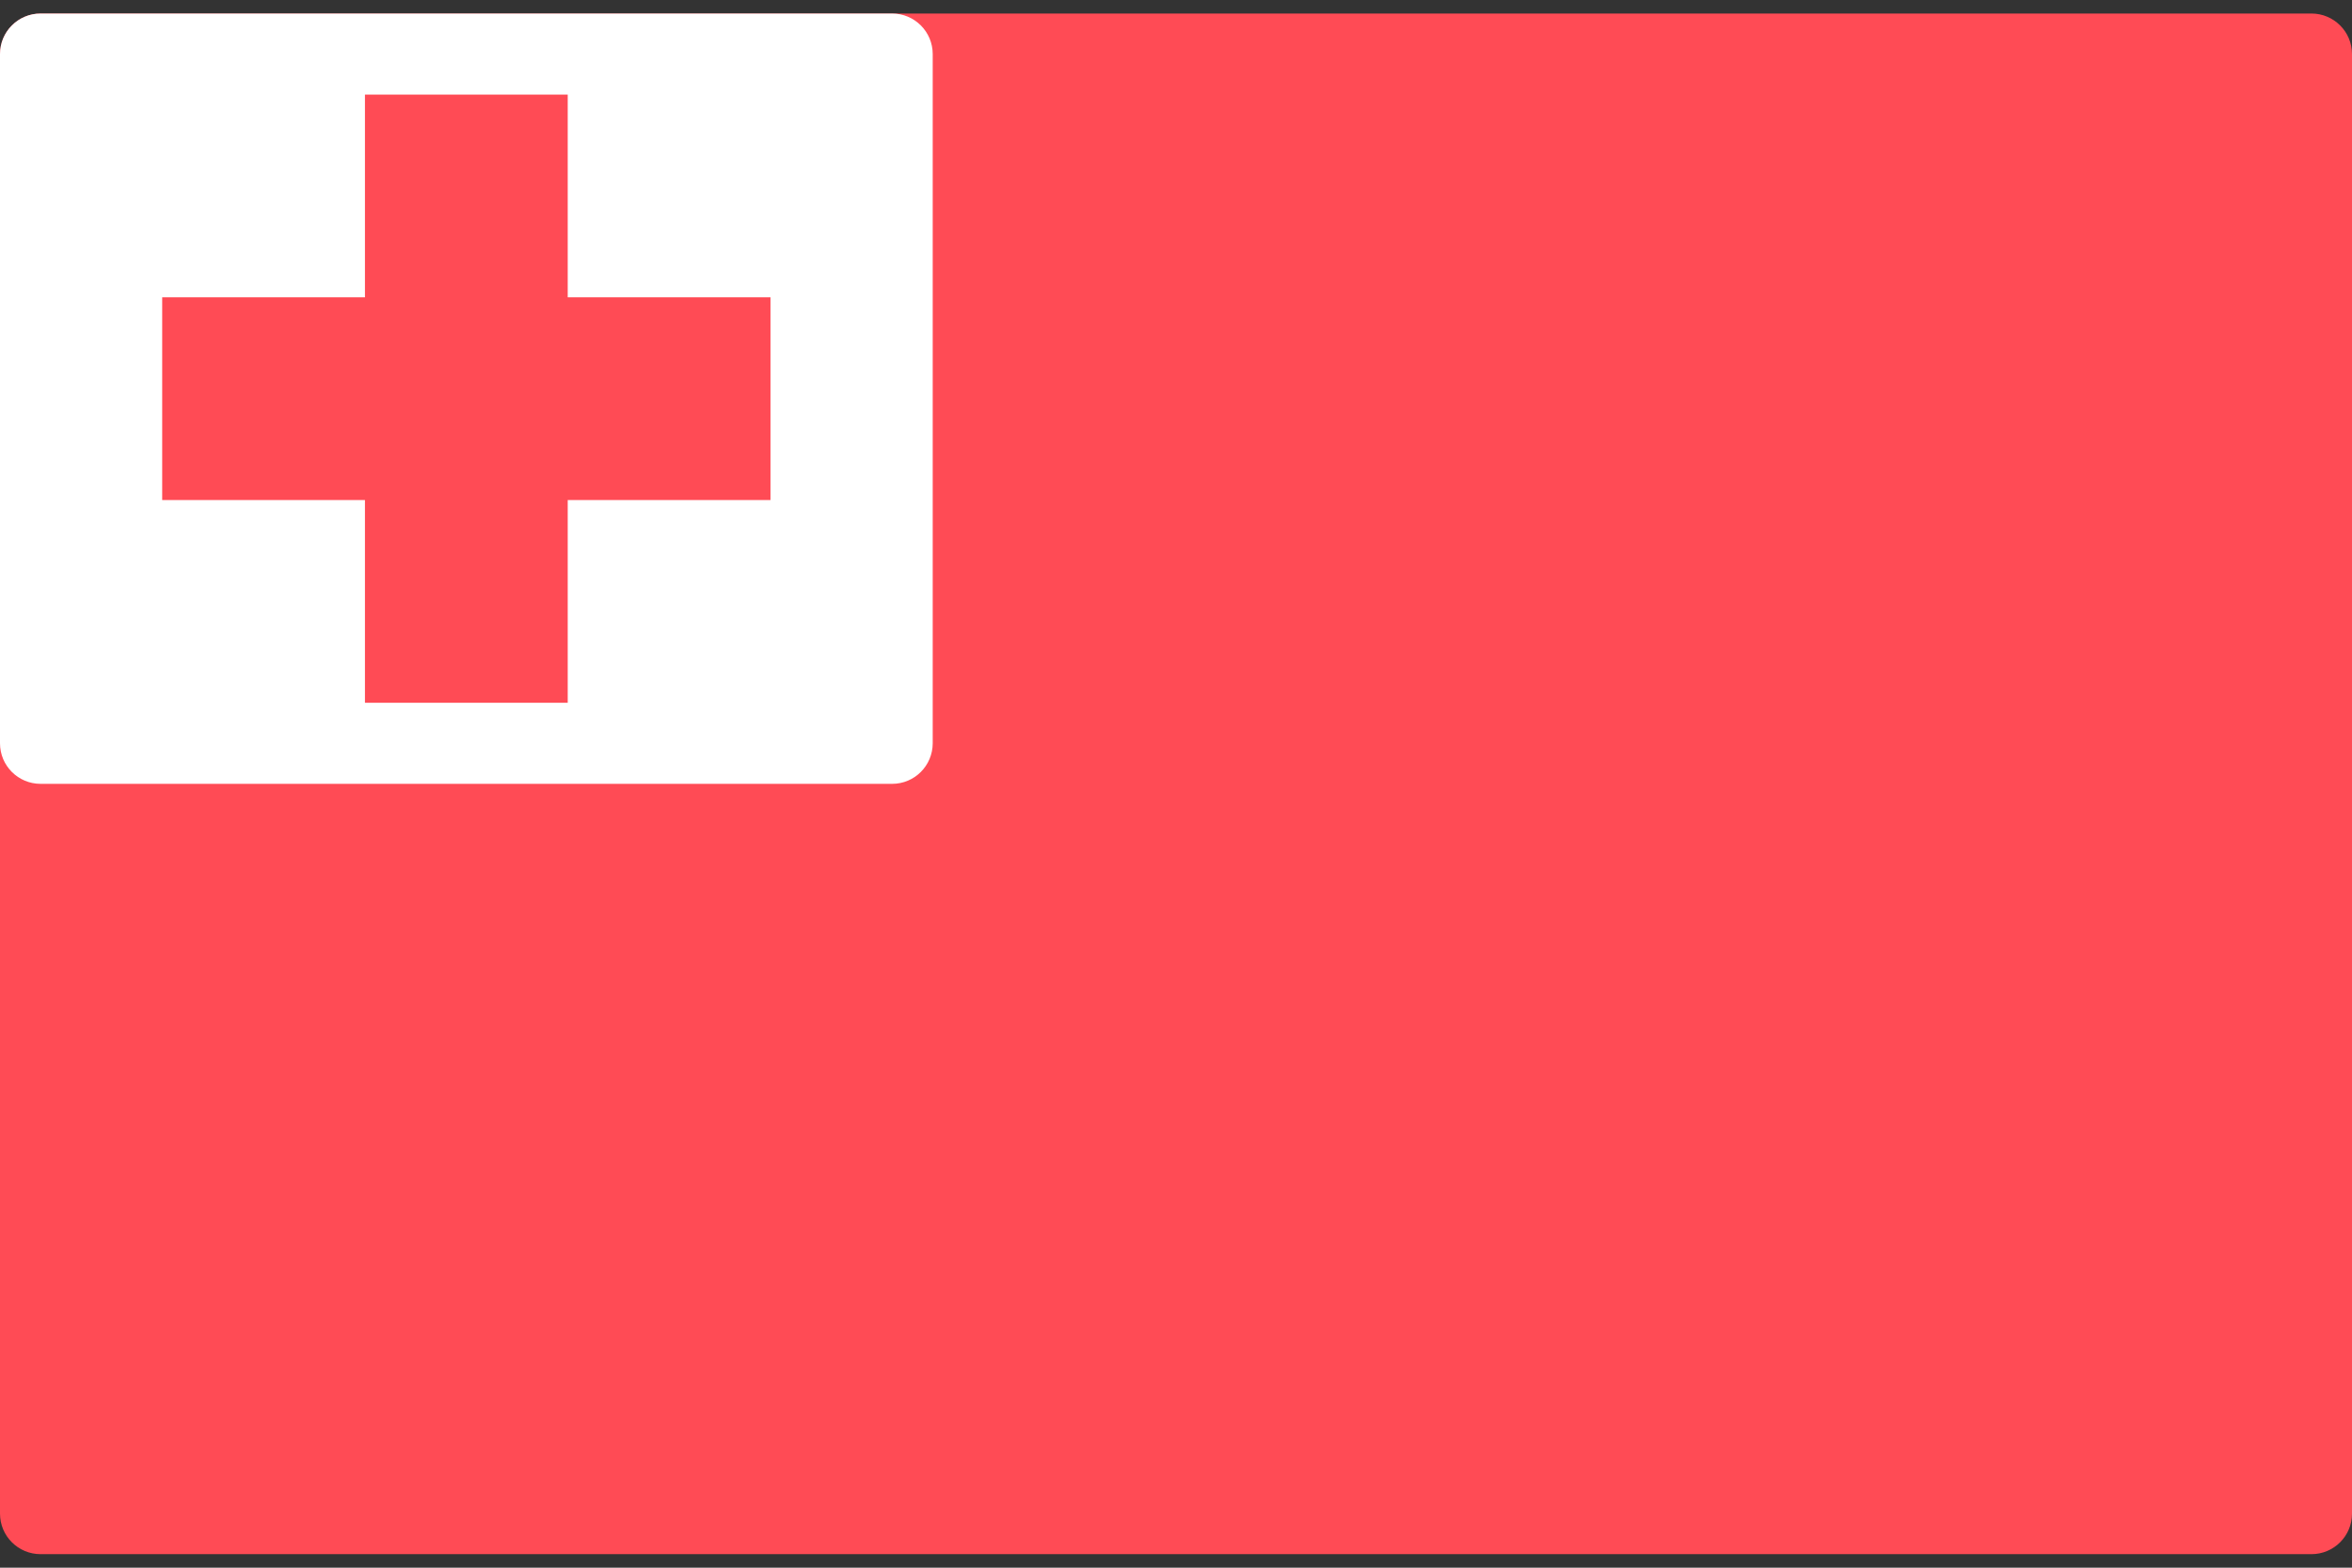 <svg width="48" height="32" viewBox="0 0 48 32" fill="none" xmlns="http://www.w3.org/2000/svg">
<rect x="0" y="0" width="48" height="32" fill="#333333" stroke="none"/>
<g clip-path="url(#clip0_11_3900)">
<path d="M47.172 31.724H0.828C0.371 31.724 0 31.354 0 30.896V1.104C0 0.647 0.371 0.276 0.828 0.276H47.172C47.629 0.276 48 0.647 48 1.104V30.896C48 31.354 47.629 31.724 47.172 31.724Z" fill="#FF4B55"/>
<path d="M18.207 16H0.828C0.371 16 0 15.63 0 15.172V1.104C0 0.647 0.371 0.276 0.828 0.276H18.207C18.664 0.276 19.035 0.647 19.035 1.104V15.172C19.034 15.63 18.664 16 18.207 16Z" fill="white"/>
<path d="M15.724 6.069H11.586V1.931H7.448V6.069H3.31V10.207H7.448V14.345H11.586V10.207H15.724V6.069Z" fill="#FF4B55"/>
</g>
<defs>
<clipPath id="clip0_11_3900">
<rect width="48" height="32" fill="white"/>
</clipPath>
</defs>
</svg>
